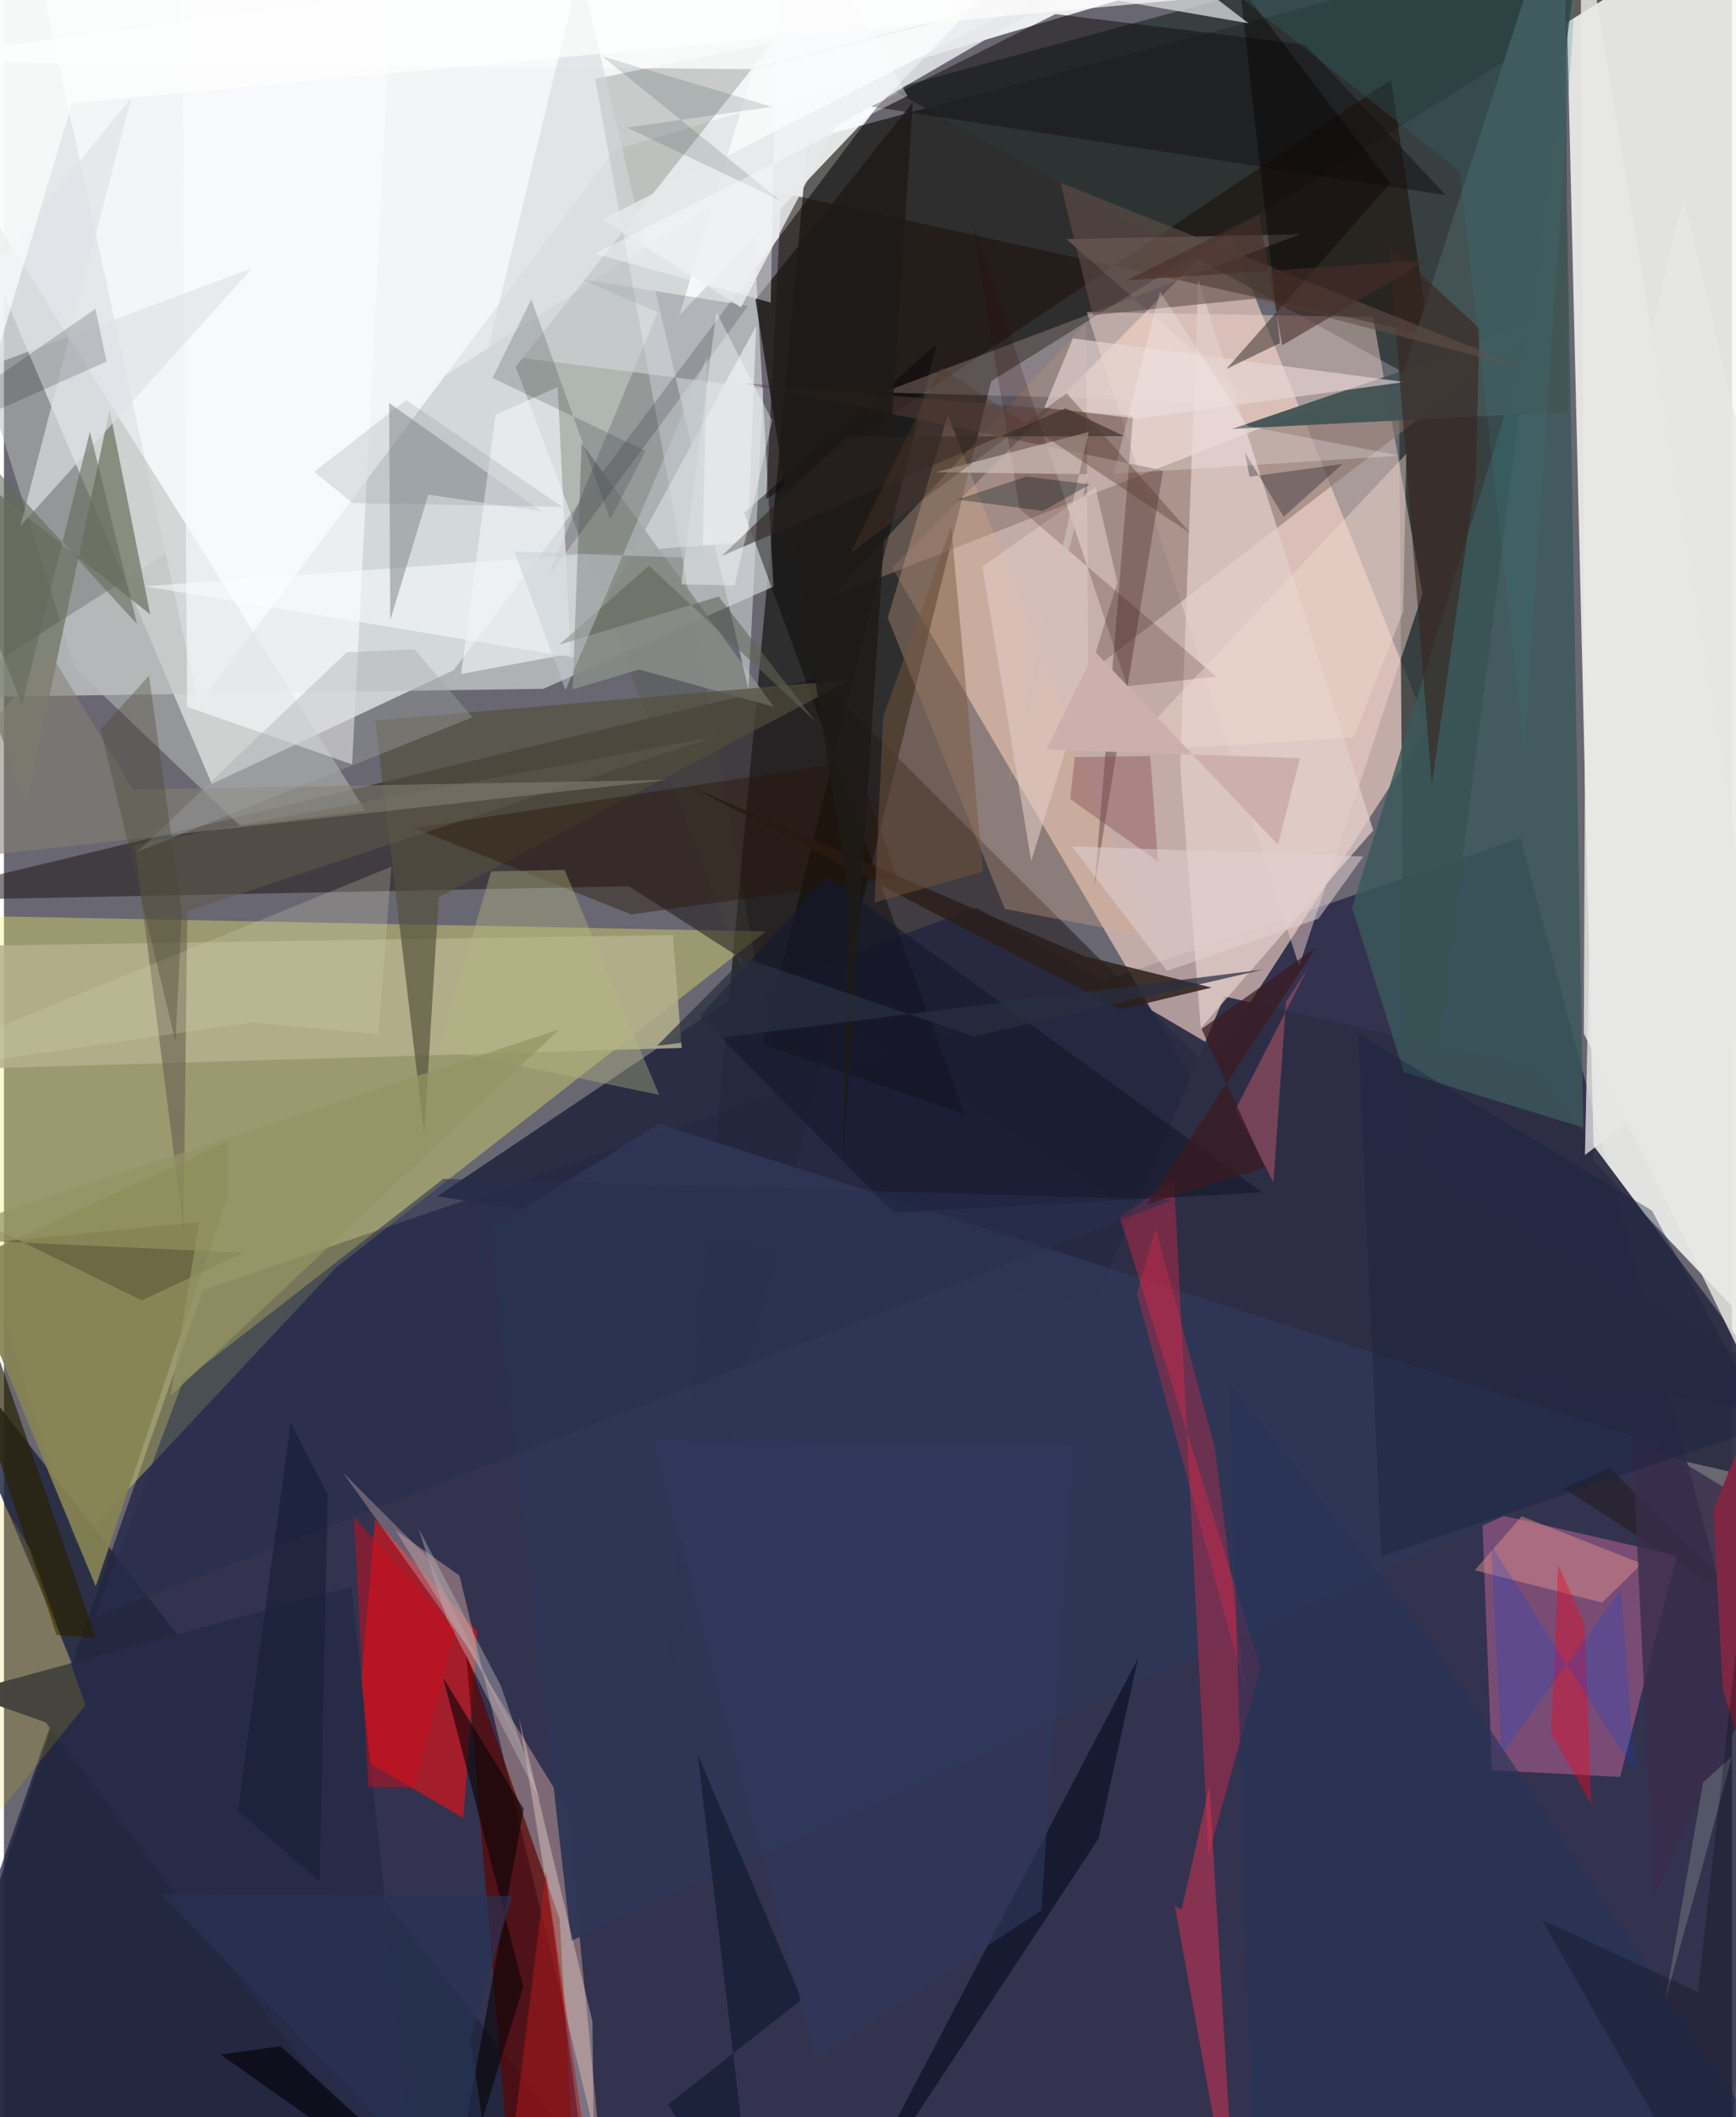 <svg xmlns="http://www.w3.org/2000/svg" width="228" height="278" viewBox="0 0 836 1024"><path fill="#696771" d="M0 0h836v1024H0z"/><path fill="#f0f2f4" fill-opacity=".918" d="M217.533 324.156L460.817.496-62-3.377l162.546 382.56z"/><path fill="#202043" fill-opacity=".737" d="M733.646 405.277L898 1020.689l-960 54.945L96.264 624.068z"/><path fill="#f8f9f4" fill-opacity=".847" d="M769.178 561.486L898 697.08 857.756-62 755.7-9.66z"/><path fill="#f9d6c7" fill-opacity=".627" d="M592.102 110.925l96.686 241.15-112.03 173.196-147.112-250.544z"/><path fill="#0c0a07" fill-opacity=".616" d="M871.646-61.112l-482.71 128.68-69.393 755.2 158.062-638.411z"/><path fill="#f5f36f" fill-opacity=".353" d="M160.797 612.91L34.837 747.425-62 442.033l430.524 8.476z"/><path fill="#ccd1d1" fill-opacity=".706" d="M-30.682 337.324l291.605-4.158 111.34-49.453-10.932-196.47z"/><path fill="#2c3433" fill-opacity=".788" d="M764.72-48.148L429.21 43.159l245.605 135.796 3.192 454.274z"/><path fill="#211a1c" fill-opacity=".549" d="M302.312 428.637l543.228 349.83-451.857-450.664-449.3 107.972z"/><path fill="#e01318" fill-opacity=".651" d="M222.267 879.36l-52.297-30.72 9.536-113.735 49.485 54.206z"/><path fill="#f2d5ca" fill-opacity=".471" d="M662.31 153.329l-138.45-2.419 102.71 316.351 59.707-180.033z"/><path fill="#e975b5" fill-opacity=".388" d="M809.221 752.4l-94.208-21.661 4.859 125.467 62.018 3.22z"/><path fill="#262841" fill-opacity=".91" d="M352.31 482.772L209.546 578.58 898 689.995 470.494 438.88z"/><path fill="#f4f5f7" fill-opacity=".941" d="M6.201-62h741.894L295.25 72.605 94.086 340.657z"/><path fill="#babfbb" fill-opacity=".537" d="M34.313 323.189l80.12 76.395 60.387-7.524L-62 14.34z"/><path fill="#21263d" fill-opacity=".835" d="M33.32 805.31L-62 1086l374.832-1.908-353.18-452.69z"/><path fill="#c09b97" fill-opacity=".522" d="M220.372 762.064l-31.008-21.983 83.132 135.118 16.568 170.348z"/><path fill="#464e3d" fill-opacity=".247" d="M371.788 20.66l-85.784 17.52 85.193 468.664-123.65-329.415z"/><path fill="#8b736b" fill-opacity=".565" d="M400.778 288.345l122.74-132.125 1.048 169.414 227.362-175.042z"/><path fill="#2d2d45" fill-opacity=".953" d="M740.77 516.427l-150.314-34.473-67.05 158.14L898 726.328z"/><path fill="#1b1009" fill-opacity=".561" d="M368.739 241.424L671.08 38.509l18.33 123.624L376.1 93.17z"/><path fill="#b4b08c" fill-opacity=".855" d="M-62 458.205l385.623-5.994 4.24 54.644-370.775 10.874z"/><path fill="#6f7463" fill-opacity=".733" d="M10.903 389.157l40.2-190.981 19.67 98.993L-62 191.683z"/><path fill="#5e0301" fill-opacity=".686" d="M247.658 1086h30.095l-8.932-157.904-45.283-128.825z"/><path fill="#2f3556" fill-opacity=".961" d="M316.905 543.593l-81.672 50.927 39.106 344.264L801.14 698.826z"/><path fill="#3b595a" fill-opacity=".816" d="M764.048 545.409l-86.8-26.767-25.073-79.599 104.102-335.76z"/><path fill="#f72a4a" fill-opacity=".353" d="M582.768 897.153l25.124-90.74-68.128-217.791 26.256-18.304z"/><path fill="#e3cdc9" fill-opacity=".745" d="M662.407 401.613l-84.59-266.286-8.76 235.957 9.932 125.898z"/><path fill="#fbfeff" fill-opacity=".529" d="M276.403 318.22l87.515-160.528-4.224 104.595L68.038 283.58z"/><path fill="#fafbfb" fill-opacity=".859" d="M512.7-43.072L-62 29.736l424.545 3.724-35.75 118.937z"/><path fill="#858a85" fill-opacity=".933" d="M275.128 333.44l4.339-119.149 92.914 127.538-65.132-18.014z"/><path fill="#090605" fill-opacity=".439" d="M366.921 505.2l84.26-338.756-93.077 81.483L464.84 538.934z"/><path fill="#868453" fill-opacity=".918" d="M108.48 551.956l-128.54 59.152 64.437 156.18 64.097-189.763z"/><path fill="#ffe2d2" fill-opacity=".22" d="M604.008 194.803l-178.786-4.977 201.676-76.501-112.895 2.343z"/><path fill="#d6ac8e" fill-opacity=".322" d="M484.138 439.586l69.936 13.404-97.434-252.317-29.056 98.16z"/><path fill="#5d3f3b" fill-opacity=".459" d="M358.572 185.383l202.183 42.2-33.133 200.788 18.612-227.185z"/><path fill="#f13452" fill-opacity=".435" d="M596.282 1086l-13.095-222.147-13.445 59.622-3.324-1.615z"/><path fill="#868b8f" fill-opacity=".549" d="M260.104 247.332l-54.834-8.076-18.406 60.728-.52-105.08z"/><path fill="#161215" fill-opacity=".537" d="M629.715 21.657l67.766 72.738L419.406 51.49 508.68 6.818z"/><path fill="#fbfcfe" fill-opacity=".612" d="M168.416 369.715l-79.8-27.839L85.723-62 187.598-2.56z"/><path fill="#524f3c" fill-opacity=".659" d="M179.654 348.433l229.814-19.564-199.145 105.127-7.036 114.526z"/><path fill="#2b1f1b" fill-opacity=".847" d="M333.752 381.246l188.95 81.207 61.582 15.202-44.362 10.588z"/><path fill="#445456" fill-opacity=".961" d="M594.218 207.42l83.103-28.311L755.219-62l1.412 261.193z"/><path fill="#ffe1da" fill-opacity=".365" d="M265.67 931.886L285.935 1086l-1.233-108.275-35.582-147.196z"/><path fill="#020318" fill-opacity=".161" d="M316.206 151.003l-37.151-16.019 81.02 12.96-97.078 131.316z"/><path fill="#0c1326" fill-opacity=".722" d="M399.936 1086l129.545-196.645 10.978-50.195 8.23-37.184z"/><path fill="#e2cbc5" fill-opacity=".584" d="M473.322 274.06l54.677-38.472 10.638 46.168-41.68 134.765z"/><path fill="#271404" fill-opacity=".396" d="M431.986 424.408L412.27 368.05l-214.05 32.428 105.26 41.787z"/><path fill="#e7958e" fill-opacity=".447" d="M792.394 756.313l-19.267 18.794-61.636-15.643 22.782-26.102z"/><path fill="#9f5062" fill-opacity=".631" d="M595.87 536.445l34.924-68.078-10.57 16.176-6.078 87.274z"/><path fill="#eff2f6" fill-opacity=".659" d="M221.164 325.98l16.63-125.376 30.107-13.392 6.221 128.894z"/><path fill="#e8d6d5" fill-opacity=".643" d="M548.375 202.525l129.051-17.763-160.286-21.107-13.799 33.459z"/><path fill="#e62a47" fill-opacity=".325" d="M600.72 818.02l-52.658-192.216 9.091-31.531 28.61 105.898z"/><path fill="#d5d8dc" fill-opacity=".565" d="M278.716-15.394l-45.042 186.412 133.64 16.958-7.137 145.557z"/><path fill="#382620" fill-opacity=".612" d="M670.054 118.4l20.705 260.967 21.324-148.46 1.664-72.113z"/><path fill="#392d49" fill-opacity=".792" d="M798.166 916.912l-10.719-224.748L898 759.649l-4.116-38.742z"/><path fill="#272b48" fill-opacity=".984" d="M200.646 1071.563L20.26 833.073l-40.43-14.296 188.327-51.238z"/><path fill="#090406" fill-opacity=".608" d="M251.226 960.77L212.746 1086l38.711-211.067-38.91-63.279z"/><path fill="#2b0909" fill-opacity=".196" d="M586.534 327.292l-95.157-81.194L468.25 106.3l75.123 225.616z"/><path fill="#77573d" fill-opacity=".467" d="M421.165 436.546l4.17-89.71 32.896-92.114 15.399 166.785z"/><path fill="#634e48" fill-opacity=".592" d="M511.115 88.4l15.602 64.044 78.496-8.01 131.48 34.01z"/><path fill="#e7e7e3" fill-opacity=".824" d="M762.63-47.92L898 773.018 764.297 499.903l.475-116.122z"/><path fill="#15182c" fill-opacity=".635" d="M430.44 586.529l-93.702-95.209 61.51-67.312 210.416 152.706z"/><path fill="#60594d" fill-opacity=".541" d="M86.853 594.56L63.194 408.58l279.983-52.056-254.474 84.235z"/><path fill="#e6e7ea" fill-opacity=".859" d="M289.653 106.104l295.52-150.938-182.85 106.087-45.808 87.398z"/><path fill="#ea0b24" fill-opacity=".416" d="M767.996 873.002l-3.367-87.623-12.781-28.57-3.282 81.57z"/><path fill="#b5b785" fill-opacity=".388" d="M316.964 529.536L210.6 507.425l25.062-85.954 35.544-.737z"/><path fill="#26304f" fill-opacity=".553" d="M44.073 782.128l42.46-113.934 126.104-98.075 353.085 10.153z"/><path fill="#1e1a18" fill-opacity=".824" d="M439.678 49.467l-33.66 511.858 2.666-129.108-45.111-287.265z"/><path fill="#f3dcd0" fill-opacity=".42" d="M678.43 219.5L542.566 363.34l110.281-6.581 24.028-60.858z"/><path fill="#bcbabd" fill-opacity=".416" d="M259.74 871.595l-19.332-56.222-39.897-76.25 13.374 42.973z"/><path fill="#090101" fill-opacity=".404" d="M597.832-6.554l19.492 172.463-26.003 12.595 79.264-89.715z"/><path fill="#dfe2e7" fill-opacity=".663" d="M-59.767 196.663l179.827-66.939L7.974 254.371l53.632-207.13z"/><path fill="#357a83" fill-opacity=".22" d="M704.333 82.84l31.138 278.123L764.207-62 541.458-46.238z"/><path fill="#ae191d" fill-opacity=".518" d="M427.633 1086l-183.17-37.334 17.7-143.644L288.48 1086z"/><path fill="#848174" fill-opacity=".561" d="M22.17 315.476l40.3 66.457 259.049-4.748L-62 419.601z"/><path fill="#834451" fill-opacity=".396" d="M558.318 416.694l-3.799-51.004-36.516.488-2.212 20.282z"/><path fill="#e2d1d3" fill-opacity=".522" d="M657.6 414.276l-140.854-4.905 45.848 60.246 73.356-25.306z"/><path fill="#cb0c1b" fill-opacity=".498" d="M198.424 864.589l-22.154-.393-7.008-130.523 49.048 55.205z"/><path fill="#7d2744" d="M831.568 817.193l-4.726-86.446L898 553.29l-30.51 379.213z"/><path fill="#111c31" fill-opacity=".69" d="M363.535 1084.303l-42.213-66.427 64.615-50.824-50.31-118.546z"/><path fill="#a2a7a8" fill-opacity=".369" d="M198.6 314.037l-32.78 1.429-101.247 96.486 162.093-65.04z"/><path fill="#d9d4b4" fill-opacity=".243" d="M187.428 419.172l-6.238 81.129-61.272-5.778L-62 520.99z"/><path fill="#2a221f" fill-opacity=".557" d="M541.923 210.96l-134.227.205-60.564 57.805 166.502-71.526z"/><path fill="#cfbeba" fill-opacity=".694" d="M450.806 228.396l73.874.994-38.878 150.04 38.983-170.526z"/><path fill="#292000" fill-opacity=".675" d="M-24.639 592.837L44.51 792.196l-19.13-1.455-49.914-153.871z"/><path fill="#34373f" fill-opacity=".22" d="M293.29 251.282l-38.166-106.461-18.802 37.986 74.114 35.226z"/><path fill="#050815" fill-opacity=".302" d="M600.274 218.683l2.318 11.905 44.976-6.186-28.494 25.549z"/><path fill="#283458" fill-opacity=".647" d="M592.722 668.942L605.062 1086h280.052L687.18 788.918z"/><path fill="#4a4730" fill-opacity=".357" d="M86.108 440.629L70.145 326.844 46.758 352.69 82.98 503.775z"/><path fill="#15213c" fill-opacity=".384" d="M666.27 752.794l186.924-63.18-55.952-104.109-142.02-85.326z"/><path fill="#656a5b" fill-opacity=".58" d="M-62 163.493L8.764 340.672l32.82-131.842 22.8 93.056z"/><path fill="#0045db" fill-opacity=".22" d="M782.244 768.862l6.768 88.26-69.555-109.9 5.03 101.372z"/><path fill="#fefdfd" fill-opacity=".38" d="M344.636 151.035l-16.994 131.601 25.878.51 18.135-79.744z"/><path fill="#0b0606" fill-opacity=".216" d="M-36.958 578.23l103.63 50.711 49.335-23.08-171.73-7.735z"/><path fill="#d6d8d9" fill-opacity=".769" d="M563.15-18.677l38.942 29.942-93.276-16.163L275.23 56.313z"/><path fill="#cdb0ae" d="M616.309 408.53l-88.731-93.593-23.239 47.612 122.645 4.147z"/><path fill="#fcf8fb" fill-opacity=".255" d="M675.138 220.397l-138.393 8.831 22.492-88.13 42.394 64.986z"/><path fill="#071820" fill-opacity=".133" d="M301.48 61.704l74.083 35.281-86.079-69.729 82.138 24.412z"/><path fill="#000a0d" fill-opacity=".173" d="M-26.23 198.165l70.47-48.796 5.406 25.53-71.405 31.72z"/><path fill="#7a8284" fill-opacity=".455" d="M836.07 849.416l-14.061 52.124-18.17 65.427 18.155-104.913z"/><path fill="#010007" fill-opacity=".243" d="M819.526 963.496L743.96 928.48 833.727 1086l24.556-470.56z"/><path fill="#f3d000" fill-opacity=".149" d="M-62 622.515l74.63 126.683 26.828 75.544-91.564 113.082z"/><path fill="#3b1a21" fill-opacity=".733" d="M610.128 564.558l-57.13 17.936 81.731-124.276-55.362 39.462z"/><path fill="#2f3a60" fill-opacity=".596" d="M516.931 698.885l-202.038-1.554 77.75 298.537 109.227-71.866z"/><path fill="#fff" fill-opacity=".659" d="M-62-62v428.81L32.983 49.856 600.39-3.013z"/><path fill="#7d8289" fill-opacity=".2" d="M150.093 228.221l18.663 15.097 101.313 1.827-75.444-51.629z"/><path fill="#06040e" fill-opacity=".686" d="M187.191 1038.418l-53.42-48.795-28.918 4.137 115.742 81.67z"/><path fill="#606458" fill-opacity=".576" d="M392.427 348.78l-80.386-75.177-43.47 38.23 77.186-23.276z"/><path fill="#492e28" fill-opacity=".584" d="M543.02 135.624l145.463-9.777-70.088 41.155-11.245-63.29z"/><path fill="#c4cbcf" fill-opacity=".467" d="M337.904 270.063l2.132-97.277-68.388 161.038-24.718-67.075z"/><path fill="#021217" fill-opacity=".318" d="M525.377 234.323l-22.764 12.8-41.479-5.505 33.598-11.12z"/><path fill="#e7e7e4" fill-opacity=".765" d="M764.84 558.607l6.07-288.276L812.455 95.1 898 458.475z"/><path fill="#1c2139" fill-opacity=".788" d="M156.618 722.878l-3.923 187.04-39.526-34.112 25.49-187.78z"/><path fill="#fafbfc" fill-opacity=".42" d="M375.179-62l-4.233 208.353-84.963-23.628 151.112-76.33z"/><path fill="#54392a" fill-opacity=".365" d="M514.11 190.188l60.011 67.837-120.808-80.445-43.894 90.049z"/><path fill="#292e40" fill-opacity=".718" d="M609.22 468.937l-139.896 32.352-111.136-37.998-42.265 42.535z"/><path fill="#bea2a8" fill-opacity=".412" d="M225.404 798.218l30.743 58.363-51.396-103.584-40.668-40.662z"/><path fill="#949463" fill-opacity=".725" d="M-62 606.343l156.446-15.26-13.87 84.065L268.67 497.882z"/><path fill="#283457" fill-opacity=".62" d="M245.854 916.98l-20.277 69.556L240.623 1086 76.068 916.27z"/></svg>